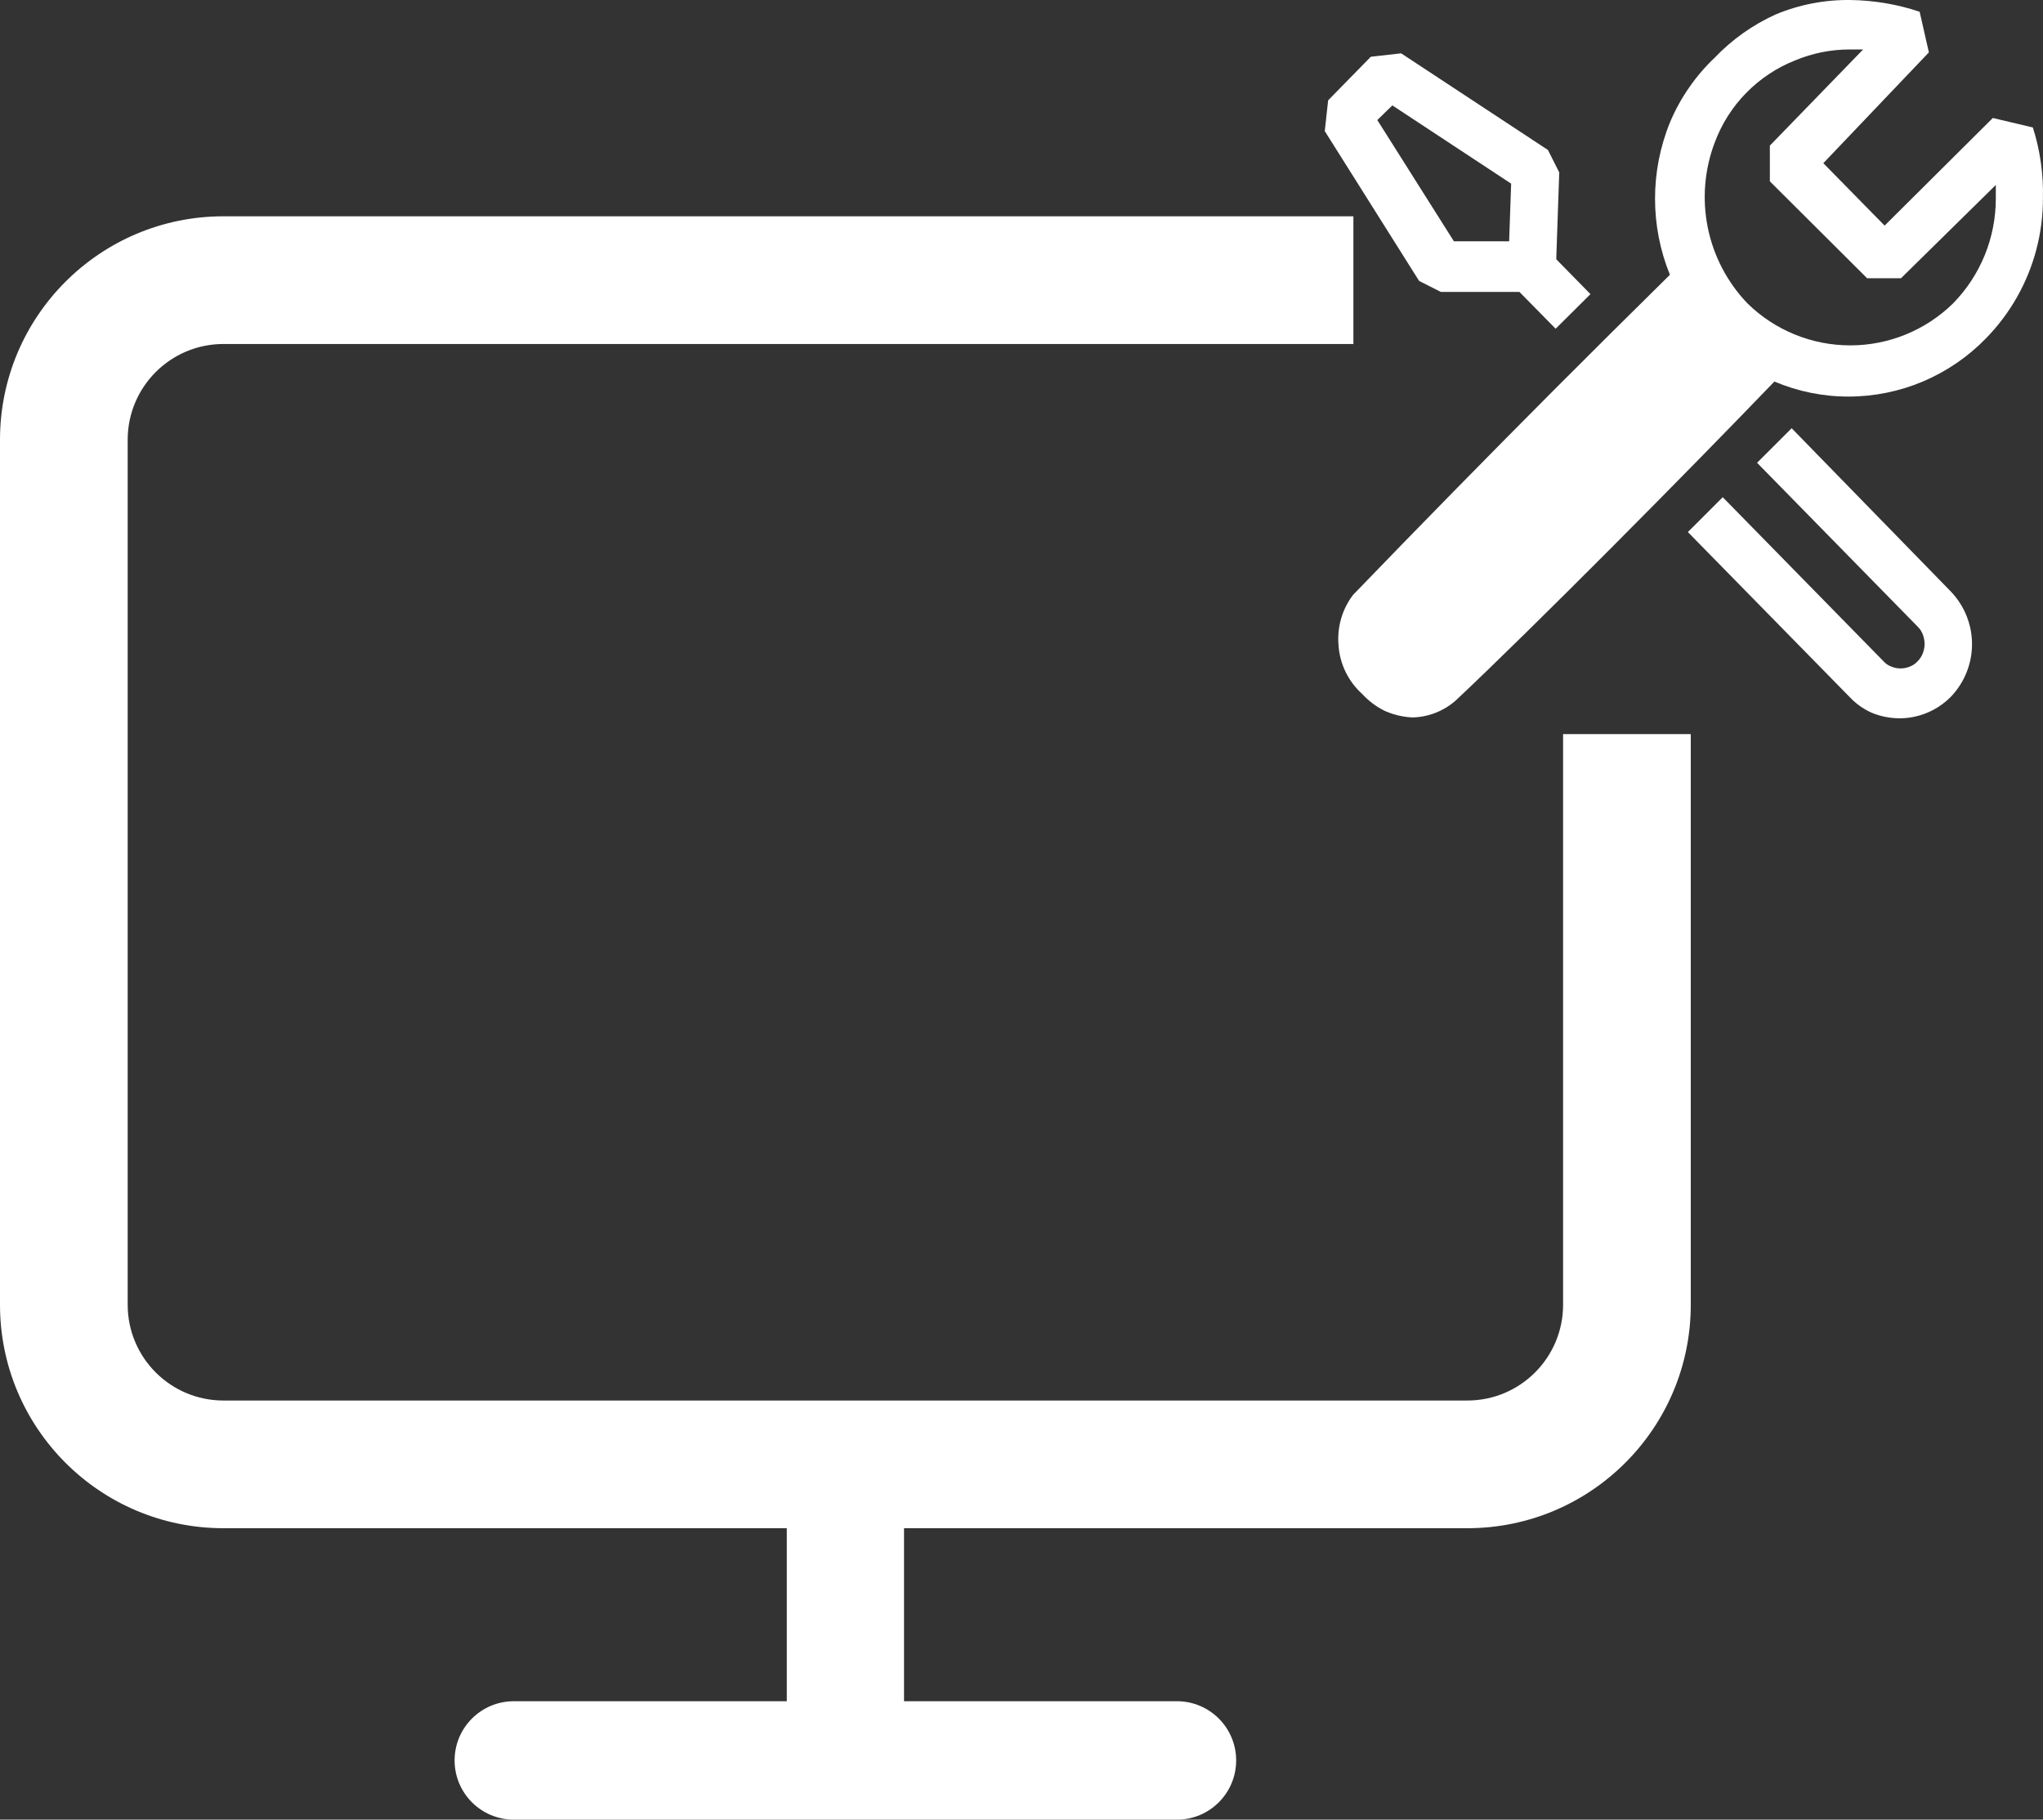 <svg width="128" height="114" viewBox="0 0 128 114" fill="none" xmlns="http://www.w3.org/2000/svg">
<rect x="0" y="0" width="128" height="114" fill="#333333" stroke="none"/>
<path fill-rule="evenodd" clip-rule="evenodd" d="M14 21.551C10.686 21.551 8 24.237 8 27.551V81.742C8 85.056 10.686 87.742 14 87.742H91.932C95.246 87.742 97.932 85.056 97.932 81.742V45.991H105.932V81.742C105.932 89.474 99.664 95.742 91.932 95.742H56.64V106.581H73.739C75.788 106.581 77.449 108.242 77.449 110.29C77.449 112.339 75.788 114 73.739 114H32.192C30.143 114 28.482 112.339 28.482 110.29C28.482 108.242 30.143 106.581 32.192 106.581H49.295V95.742H14C6.268 95.742 0 89.474 0 81.742V27.551C0 19.819 6.268 13.551 14 13.551H84.794V21.551H14Z" fill="white"/>
<path fill-rule="evenodd" clip-rule="evenodd" d="M124.857 7.392L127.365 7.986C127.82 9.415 128.033 10.915 127.996 12.419C128.001 14.611 127.431 16.747 126.366 18.622C125.837 19.556 125.186 20.423 124.423 21.201C123.304 22.353 121.966 23.267 120.487 23.896C119.009 24.521 117.419 24.845 115.813 24.845C114.219 24.849 112.64 24.525 111.17 23.904C105.75 29.544 96.212 39.173 91.233 43.861C90.478 44.54 89.503 44.927 88.486 44.947C88.087 44.927 87.69 44.861 87.308 44.743C87.12 44.685 86.936 44.614 86.757 44.536C86.226 44.275 85.75 43.915 85.351 43.482C84.461 42.685 83.925 41.564 83.858 40.372C83.775 39.259 84.097 38.157 84.772 37.271C88.914 32.978 93.092 28.716 97.304 24.489C99.732 22.056 102.173 19.63 104.625 17.216C103.382 14.158 103.382 10.736 104.625 7.677C104.955 6.888 105.367 6.142 105.854 5.447C106.317 4.782 106.848 4.165 107.438 3.607C108.525 2.47 109.82 1.552 111.253 0.904C112.736 0.286 114.332 -0.022 115.938 0.001C117.412 0.021 118.874 0.267 120.271 0.736L120.85 3.282L114.237 10.224L118.077 14.134L124.857 7.392ZM122.368 19.005C124.092 17.243 125.05 14.88 125.044 12.419V11.587L119.104 17.431H116.98L110.887 11.361V9.122L116.73 3.099H115.913C114.729 3.095 113.558 3.329 112.466 3.786C111.315 4.24 110.274 4.935 109.408 5.818C108.542 6.7 107.871 7.755 107.438 8.915C106.789 10.618 106.636 12.47 106.997 14.255C107.359 16.044 108.221 17.689 109.481 19.005C111.201 20.693 113.515 21.638 115.925 21.638C118.334 21.638 120.647 20.693 122.368 19.005ZM95.198 18.29H90.274L88.911 17.599L83 8.212L83.212 6.286L85.885 3.556L87.785 3.341L96.983 9.396L97.691 10.802L97.508 16.107V16.247L99.647 18.427L97.466 20.595L95.198 18.29ZM94.678 11.505L87.235 6.603L86.293 7.521L91.092 15.118H94.552L94.678 11.505ZM122.242 37.075L112.253 26.829L110.086 28.993L120.148 39.259C120.289 39.396 120.399 39.564 120.471 39.751C120.52 39.88 120.553 40.013 120.57 40.154L120.583 40.341C120.58 40.544 120.541 40.743 120.467 40.935C120.396 41.118 120.286 41.286 120.146 41.427C120.01 41.575 119.842 41.693 119.653 41.763C119.283 41.915 118.869 41.915 118.499 41.763C118.374 41.716 118.258 41.65 118.155 41.568C118.103 41.525 118.053 41.478 118.007 41.427L107.935 31.15L105.75 33.333L115.855 43.638C116.152 43.962 116.5 44.239 116.882 44.458C117.005 44.529 117.131 44.591 117.261 44.65C117.803 44.876 118.382 44.993 118.964 45.001C119.279 45.005 119.596 44.974 119.907 44.911C120.796 44.732 121.609 44.286 122.242 43.638C123.084 42.751 123.553 41.575 123.553 40.357C123.553 39.134 123.084 37.962 122.242 37.075Z" fill="white"/>
</svg>
